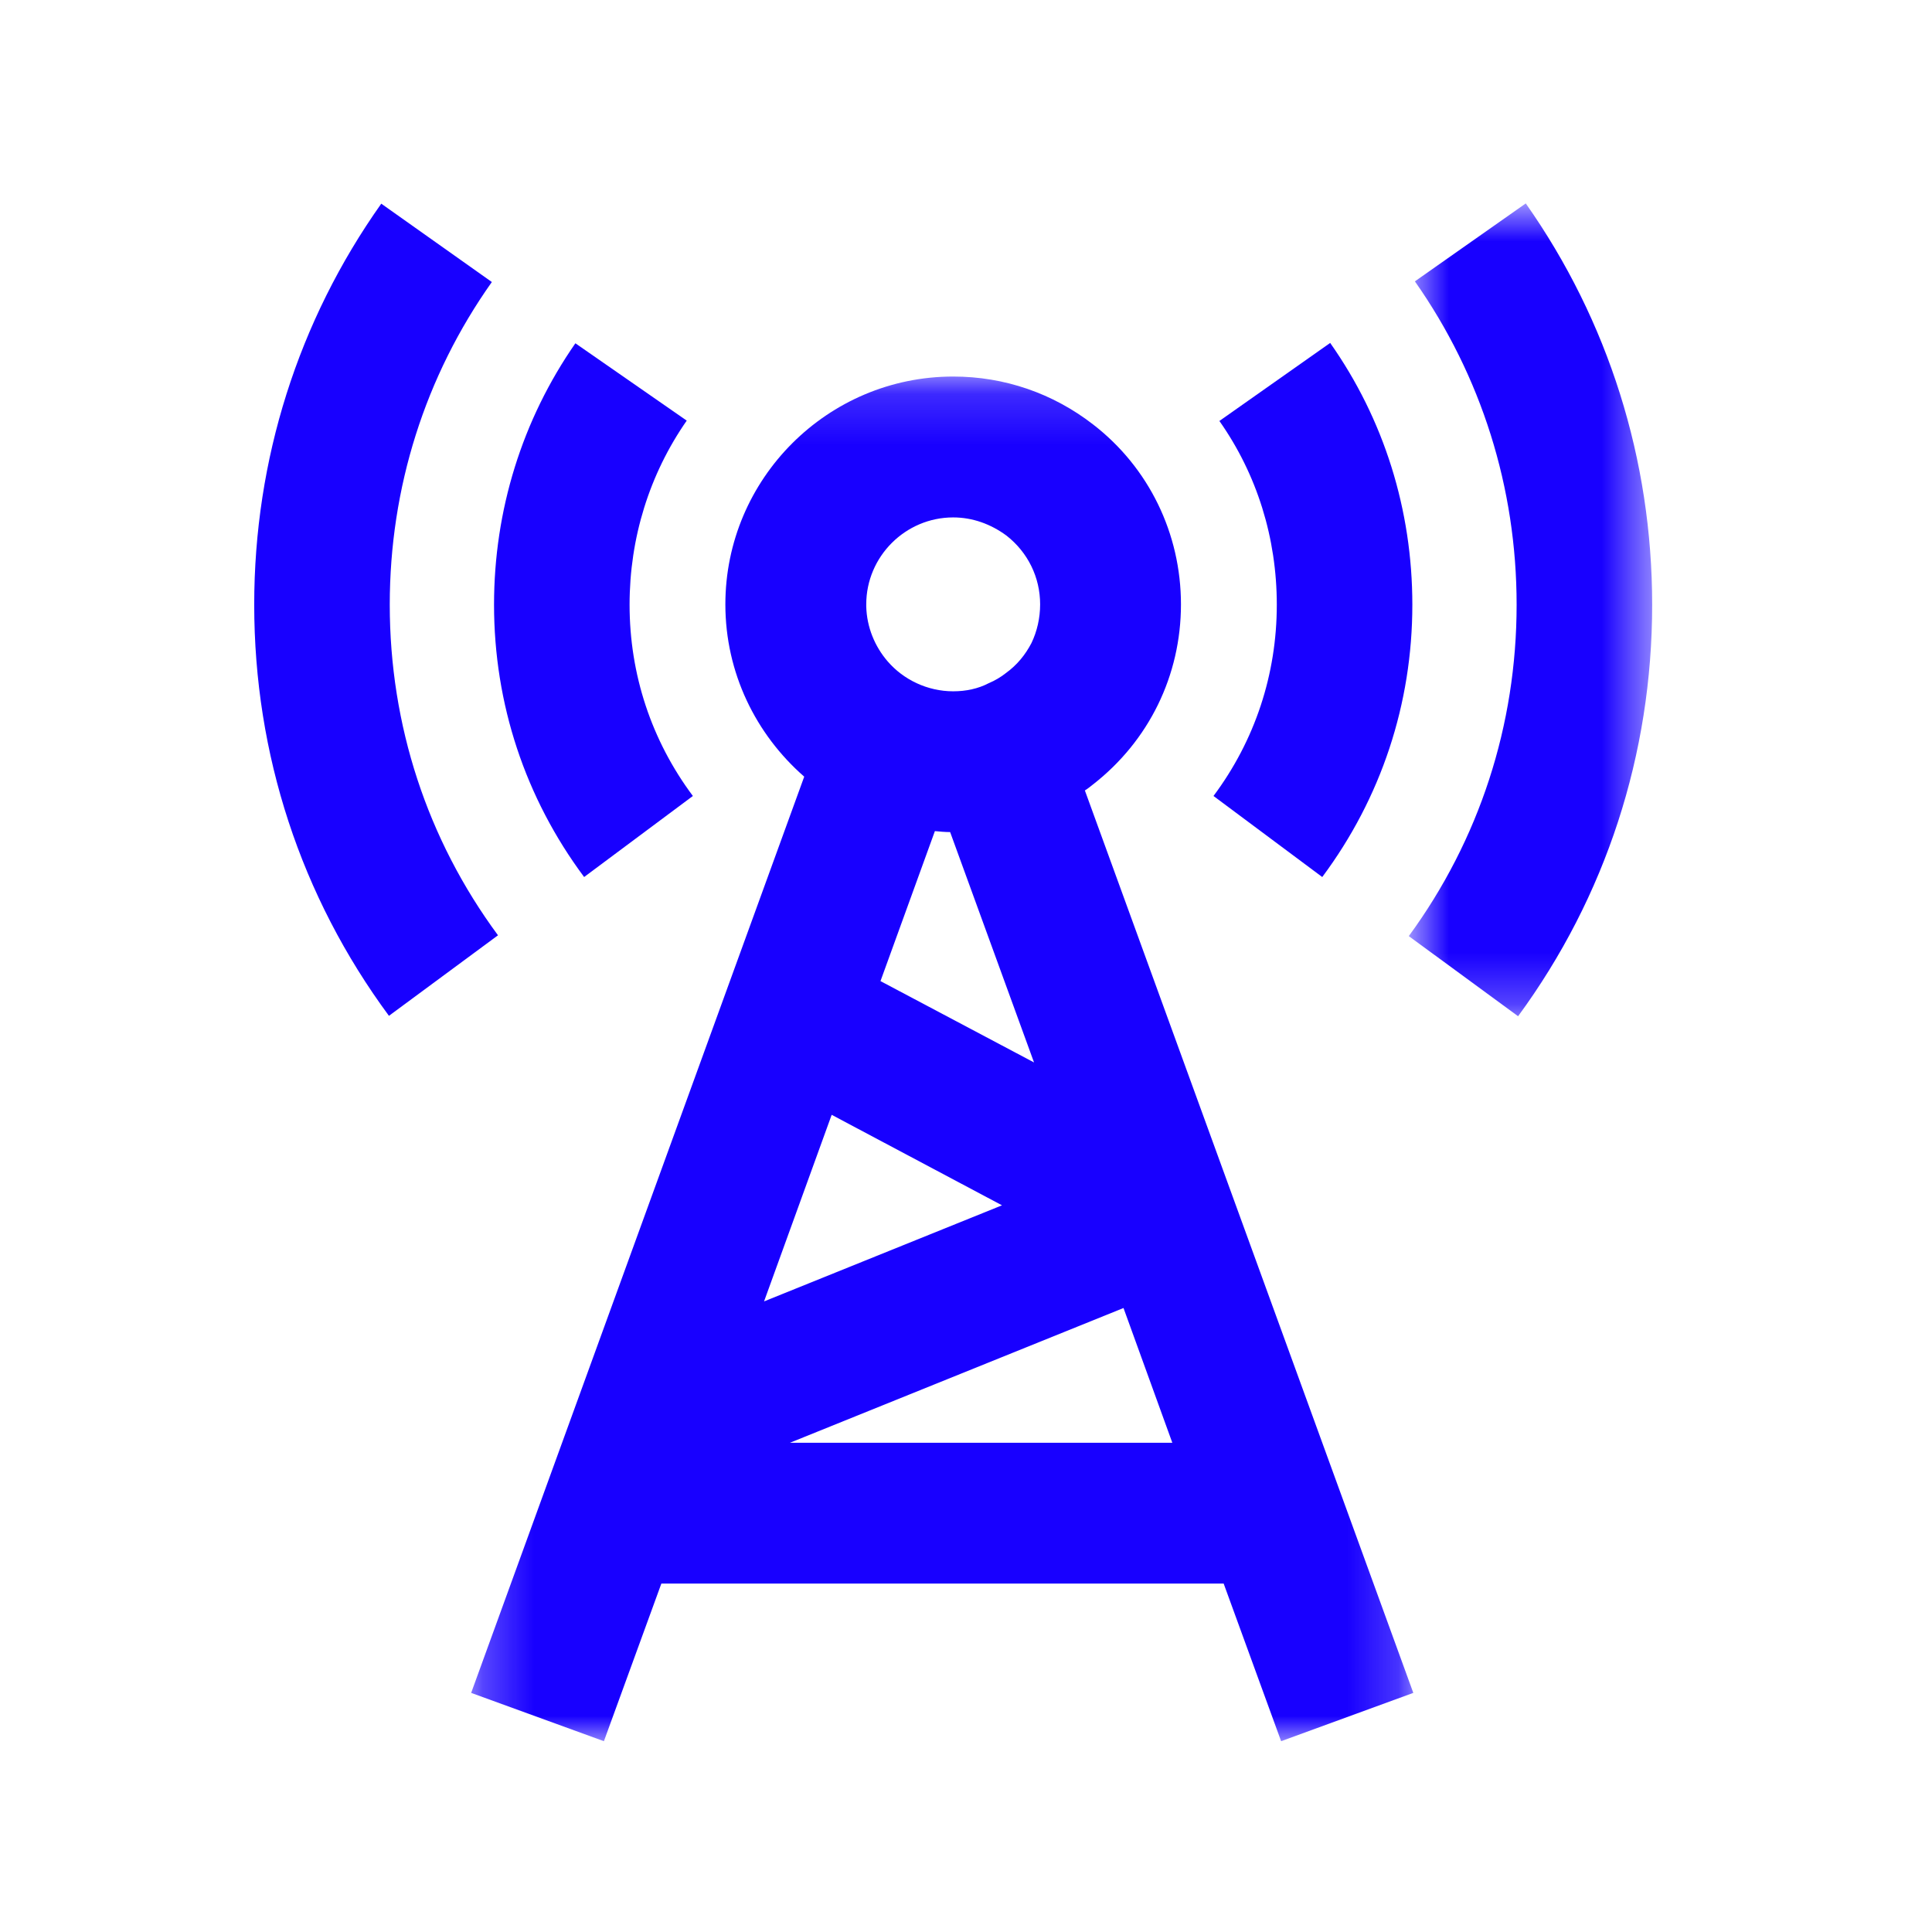 <?xml version="1.0" encoding="UTF-8"?>
<svg width="38px" height="38px" viewBox="0 0 38 38" version="1.1" xmlns="http://www.w3.org/2000/svg" xmlns:xlink="http://www.w3.org/1999/xlink">
    <!-- Generator: sketchtool 52.3 (67297) - http://www.bohemiancoding.com/sketch -->
    <title>95AB6874-5C37-4FB8-AF4D-9278D79315F9</title>
    <desc>Created with sketchtool.</desc>
    <defs>
        <polygon id="path-1" points="0.267 0.159 18.798 0.159 18.798 27 0.267 27"></polygon>
        <polygon id="path-3" points="0.709 0.754 5.496 0.754 5.496 16.741 0.709 16.741"></polygon>
    </defs>
    <g id="Style-Guide" stroke="none" stroke-width="1" fill="none" fill-rule="evenodd">
        <g transform="translate(-1321, -7560)"></g>
        <g id="Icons/ServiceAddress">
            <g id="Group-13" transform="translate(5, 3)">
                <g id="Group-3" transform="translate(4, 4.247)">
                    <mask id="mask-2" fill="white">
                        <use xlink:href="#path-1"></use>
                    </mask>
                    <g id="Clip-2"></g>
                    <path d="M6.538,21.13 L13.098,18.48 L14.058,21.13 L6.538,21.13 Z M7.358,14.68 L10.708,16.46 L6.028,18.35 L7.358,14.68 Z M11.338,13.65 L8.318,12.05 L9.388,9.1 C9.488,9.109 9.588,9.119 9.688,9.119 L11.338,13.65 Z M8.038,4.64 C8.038,3.699 8.808,2.93 9.748,2.93 C10.128,2.93 10.488,3.06 10.798,3.289 C11.218,3.619 11.458,4.109 11.458,4.64 C11.458,4.909 11.398,5.17 11.288,5.4 C11.168,5.63 11.008,5.829 10.788,5.989 C10.688,6.069 10.568,6.14 10.448,6.19 C10.238,6.3 9.998,6.35 9.748,6.35 C9.238,6.35 8.767,6.119 8.458,5.76 C8.208,5.47 8.048,5.09 8.038,4.68 L8.038,4.64 Z M12.338,8.3 C12.388,8.27 12.438,8.23 12.488,8.19 C13.598,7.329 14.228,6.039 14.228,4.64 C14.228,3.25 13.598,1.949 12.498,1.1 C11.708,0.489 10.758,0.159 9.748,0.159 C7.278,0.159 5.267,2.17 5.267,4.64 C5.267,5.989 5.868,7.199 6.818,8.029 L0.267,26.05 L2.878,27 L4.008,23.9 L15.068,23.9 L16.198,27 L18.798,26.05 L12.338,8.3 Z" id="Fill-1" fill="#1800FF" mask="url(#mask-2)"></path>
                </g>
                <path d="M6.489,14.25 C5.33,12.694 4.717,10.842 4.717,8.894 C4.717,7.036 5.27,5.259 6.317,3.752 L8.507,5.273 C7.771,6.331 7.383,7.583 7.383,8.894 C7.383,10.264 7.813,11.564 8.628,12.656 L6.489,14.25 Z" id="Fill-4" fill="#1800FF"></path>
                <path d="M21.007,14.25 L18.868,12.656 C19.683,11.564 20.113,10.264 20.113,8.894 C20.113,7.58 19.723,6.33 18.984,5.28 L21.163,3.745 C22.221,5.247 22.779,7.027 22.779,8.894 C22.779,10.842 22.166,12.694 21.007,14.25" id="Fill-6" fill="#1800FF"></path>
                <path d="M2.65,16.98 C0.916,14.632 0,11.835 0,8.893 C0,6.042 0.864,3.313 2.499,1.006 L4.674,2.547 C3.36,4.402 2.666,6.596 2.666,8.893 C2.666,11.261 3.402,13.509 4.795,15.396 L2.65,16.98 Z" id="Fill-8" fill="#1800FF"></path>
                <g id="Group-12" transform="translate(22, 0.247)">
                    <mask id="mask-4" fill="white">
                        <use xlink:href="#path-3"></use>
                    </mask>
                    <g id="Clip-11"></g>
                    <path d="M2.859,16.741 L0.709,15.165 C2.096,13.271 2.83,11.017 2.83,8.647 C2.83,6.348 2.137,4.148 0.829,2.287 L3.01,0.754 C4.636,3.066 5.496,5.796 5.496,8.647 C5.496,11.589 4.585,14.387 2.859,16.741" id="Fill-10" fill="#1800FF" mask="url(#mask-4)"></path>
                </g>
            </g>
        </g>
    </g>
</svg>